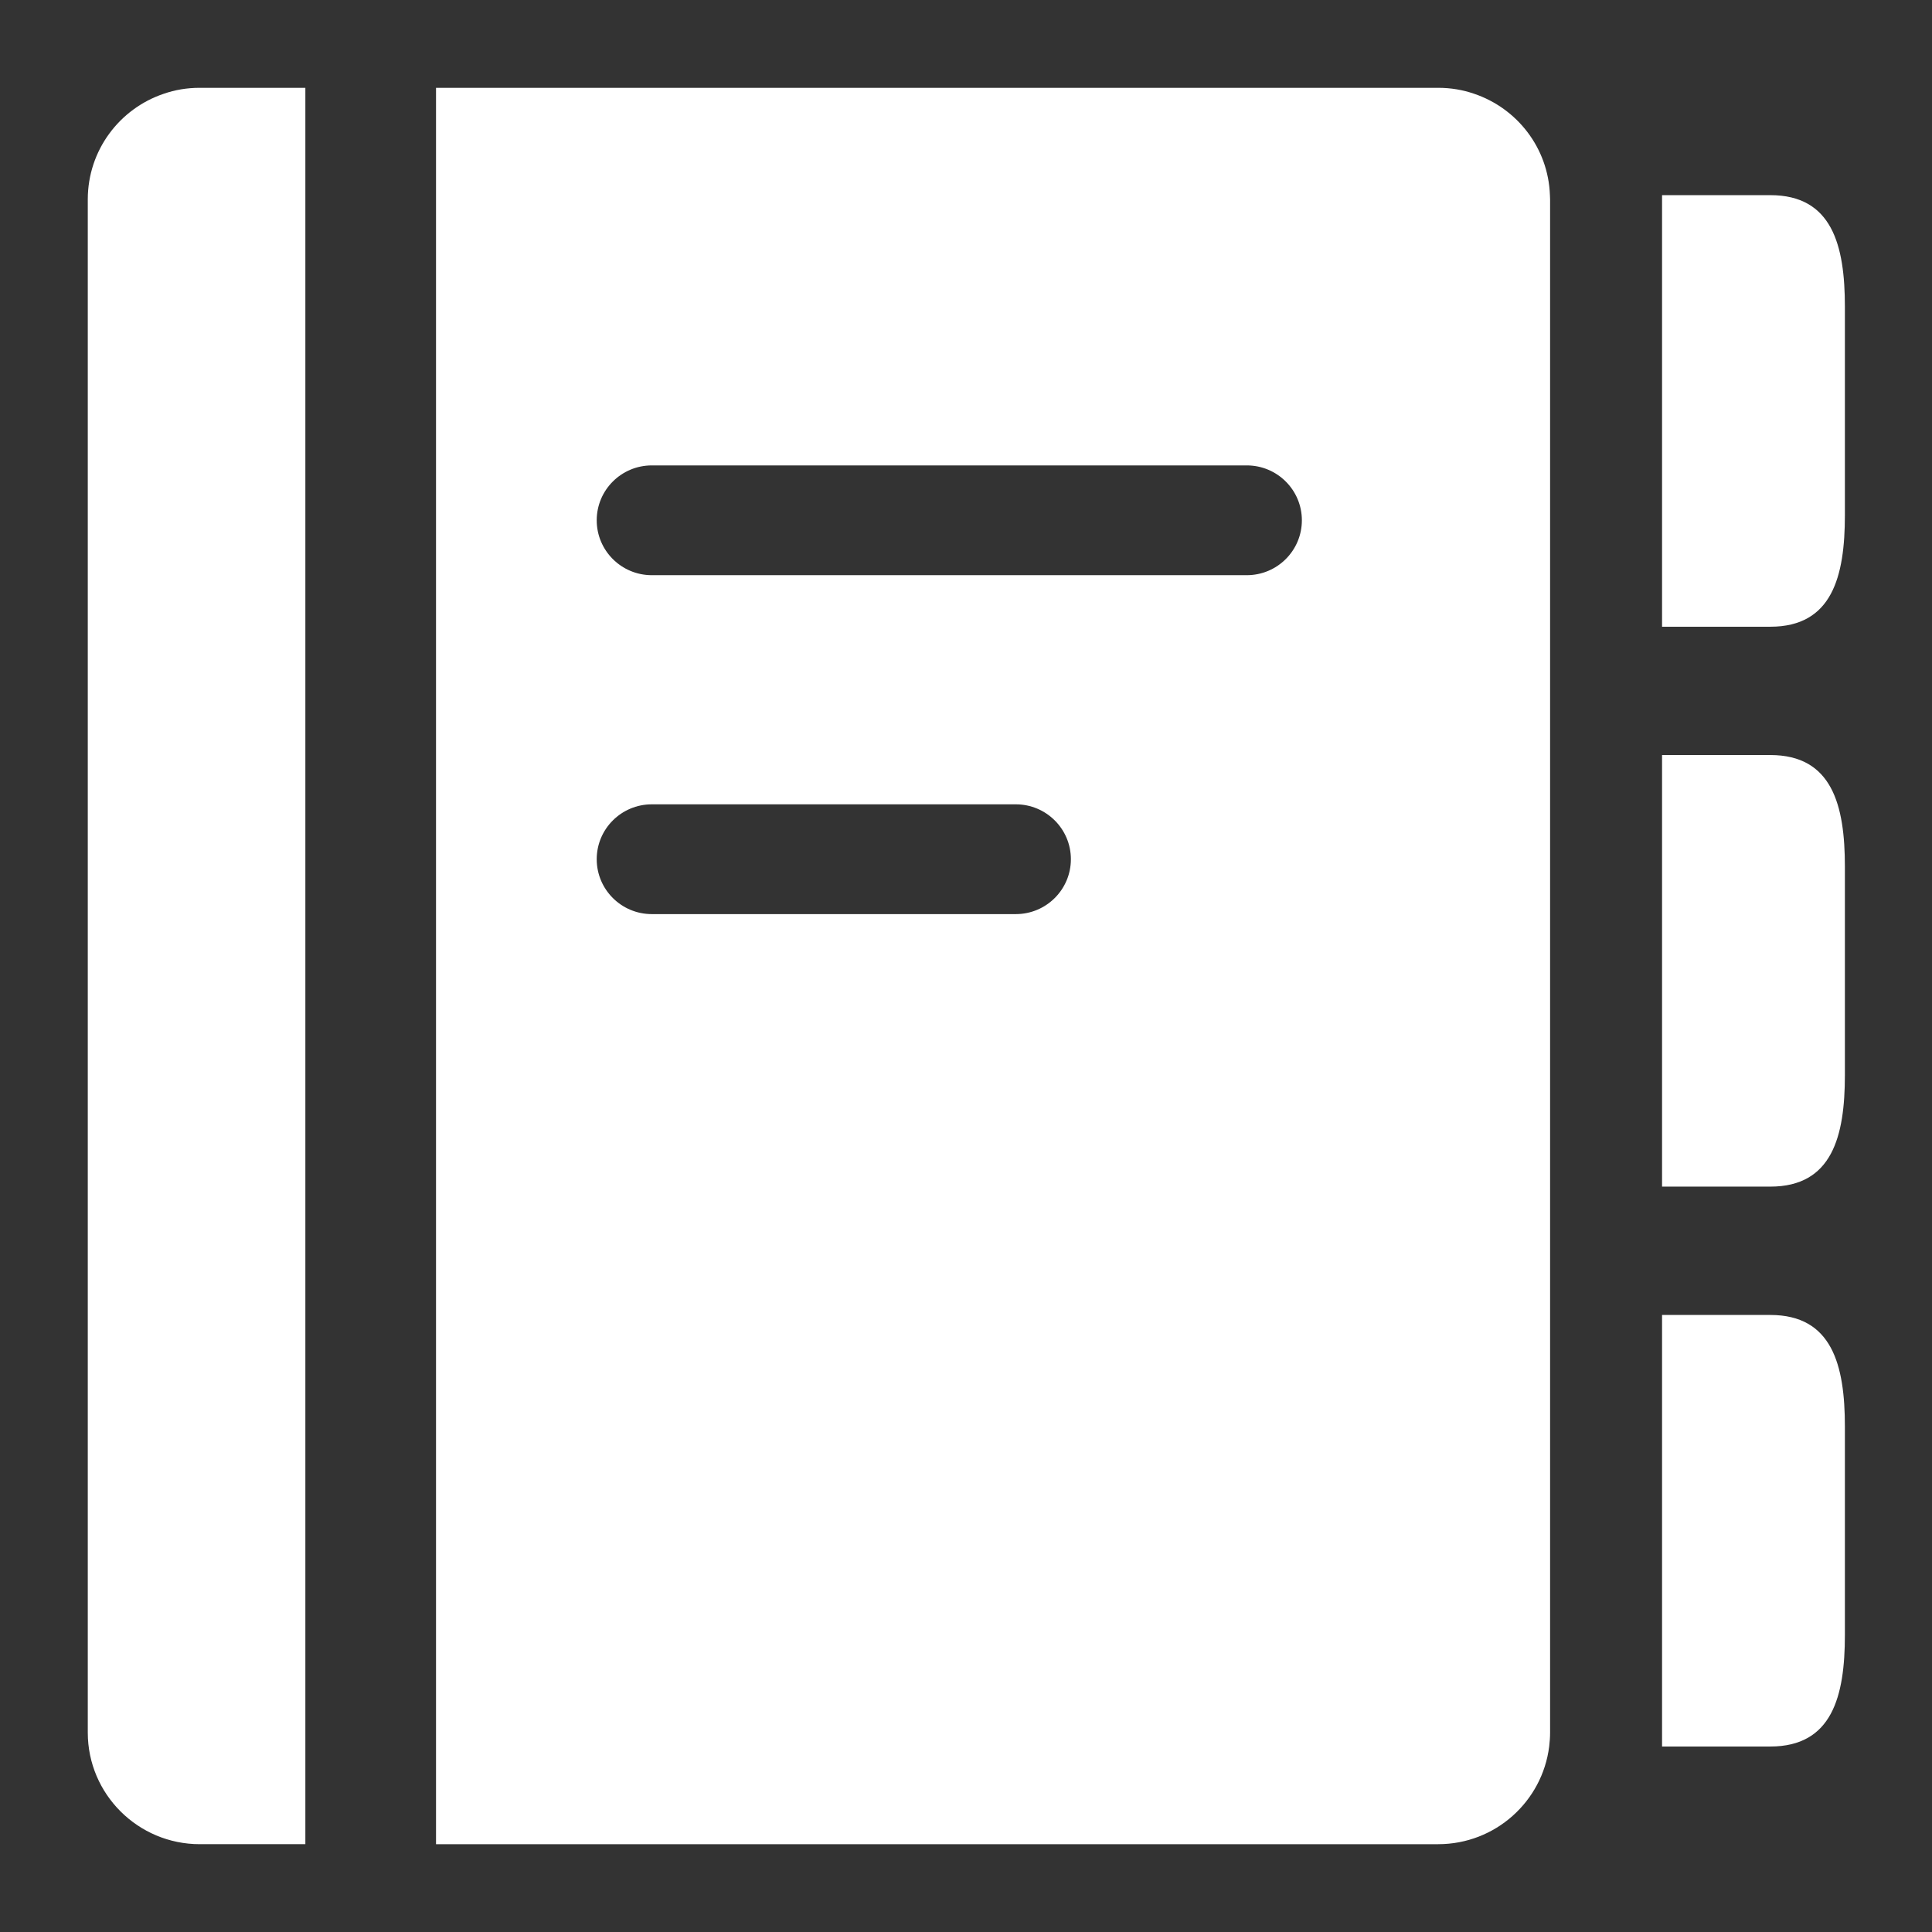 <?xml version="1.0" encoding="UTF-8" standalone="no"?>
<svg
   xmlns:dc="http://purl.org/dc/elements/1.1/"
   xmlns:cc="http://creativecommons.org/ns#"
   xmlns:rdf="http://www.w3.org/1999/02/22-rdf-syntax-ns#"
   xmlns:svg="http://www.w3.org/2000/svg"
   xmlns="http://www.w3.org/2000/svg"
   xmlns:sodipodi="http://sodipodi.sourceforge.net/DTD/sodipodi-0.dtd"
   xmlns:inkscape="http://www.inkscape.org/namespaces/inkscape"
   id="svg4136"
   version="1.1"
   inkscape:version="0.91 r13725"
   sodipodi:docname="contacts.svg"
   width="22"
   height="22">
  <rect width="100%" height="100%" fill="#333333" stroke="none"/>
  <defs
     id="defs4145" />
  <sodipodi:namedview
     pagecolor="#424242"
     bordercolor="#666666"
     borderopacity="1"
     objecttolerance="10"
     gridtolerance="10"
     guidetolerance="10"
     inkscape:pageopacity="0"
     inkscape:pageshadow="2"
     inkscape:window-width="1280"
     inkscape:window-height="660"
     id="namedview4143"
     showgrid="false"
     fit-margin-top="1"
     fit-margin-left="1"
     fit-margin-right="1"
     fit-margin-bottom="1"
     inkscape:zoom="9.82"
     inkscape:cx="-12.291092"
     inkscape:cy="11"
     inkscape:window-x="-8"
     inkscape:window-y="-8"
     inkscape:window-maximized="1"
     inkscape:current-layer="svg4136" />
  <g
     id="g4138"
     style="fill:#ffffff;fill-opacity:1"
     transform="matrix(0.627,0,0,0.625,0.972,1)">
    <g
       transform="translate(0.044,0)"
       id="g4140"
       style="fill:#ffffff;fill-opacity:1">
      <path
         id="path1"
         height="32"
         width="32"
         transform="scale(0.5,0.5)"
         d="m 57.182,44.716 3.932,0 c 2.244,0 2.709,1.823 2.709,4.067 l 0,7.592 c 0,2.243 -0.465,4.066 -2.709,4.066 l -3.932,0 z M 20.486,26.109 c -1.104,0 -2,0.896 -2,2 0,1.104 0.896,2 2,2 l 13.223,0 c 1.104,-1e-6 2,-0.896 2,-2 0,-1.104 -0.896,-2 -2,-2 z m 36.696,-1.796 3.932,0 c 2.244,0 2.709,1.823 2.709,4.067 l 0,7.592 c 0,2.243 -0.465,4.067 -2.709,4.067 l -3.932,0 z M 20.486,13.759 c -1.104,0 -2,0.896 -2,2 0,1.104 0.896,2 2,2 l 21.613,0 c 1.104,0 2,-0.896 2,-2 0,-1.104 -0.896,-2 -2,-2 z m 36.696,-9.848 3.932,0 c 2.244,0 2.709,1.823 2.709,4.067 l 0,7.592 c 0,2.243 -0.465,4.067 -2.709,4.067 l -3.932,0 z M 12.649,0 49.049,0 c 0.461,0 0.895,0.074 1.308,0.217 1.559,0.529 2.691,1.972 2.752,3.694 l 0.006,0.156 0,55.866 c -10e-7,0.169 -0.013,0.339 -0.033,0.508 -0.251,2.006 -1.959,3.559 -4.033,3.559 l -36.4,0 z m -8.583,0 3.837,0 0,64 -3.837,0 C 1.824,64 0,62.176 0,59.933 L 0,4.067 C 0,2.277 1.153,0.759 2.759,0.217 3.166,0.074 3.606,0 4.066,0 Z"
         style="fill:#ffffff;fill-opacity:1"
         inkscape:connector-curvature="0" />
    </g>
  </g>
</svg>
